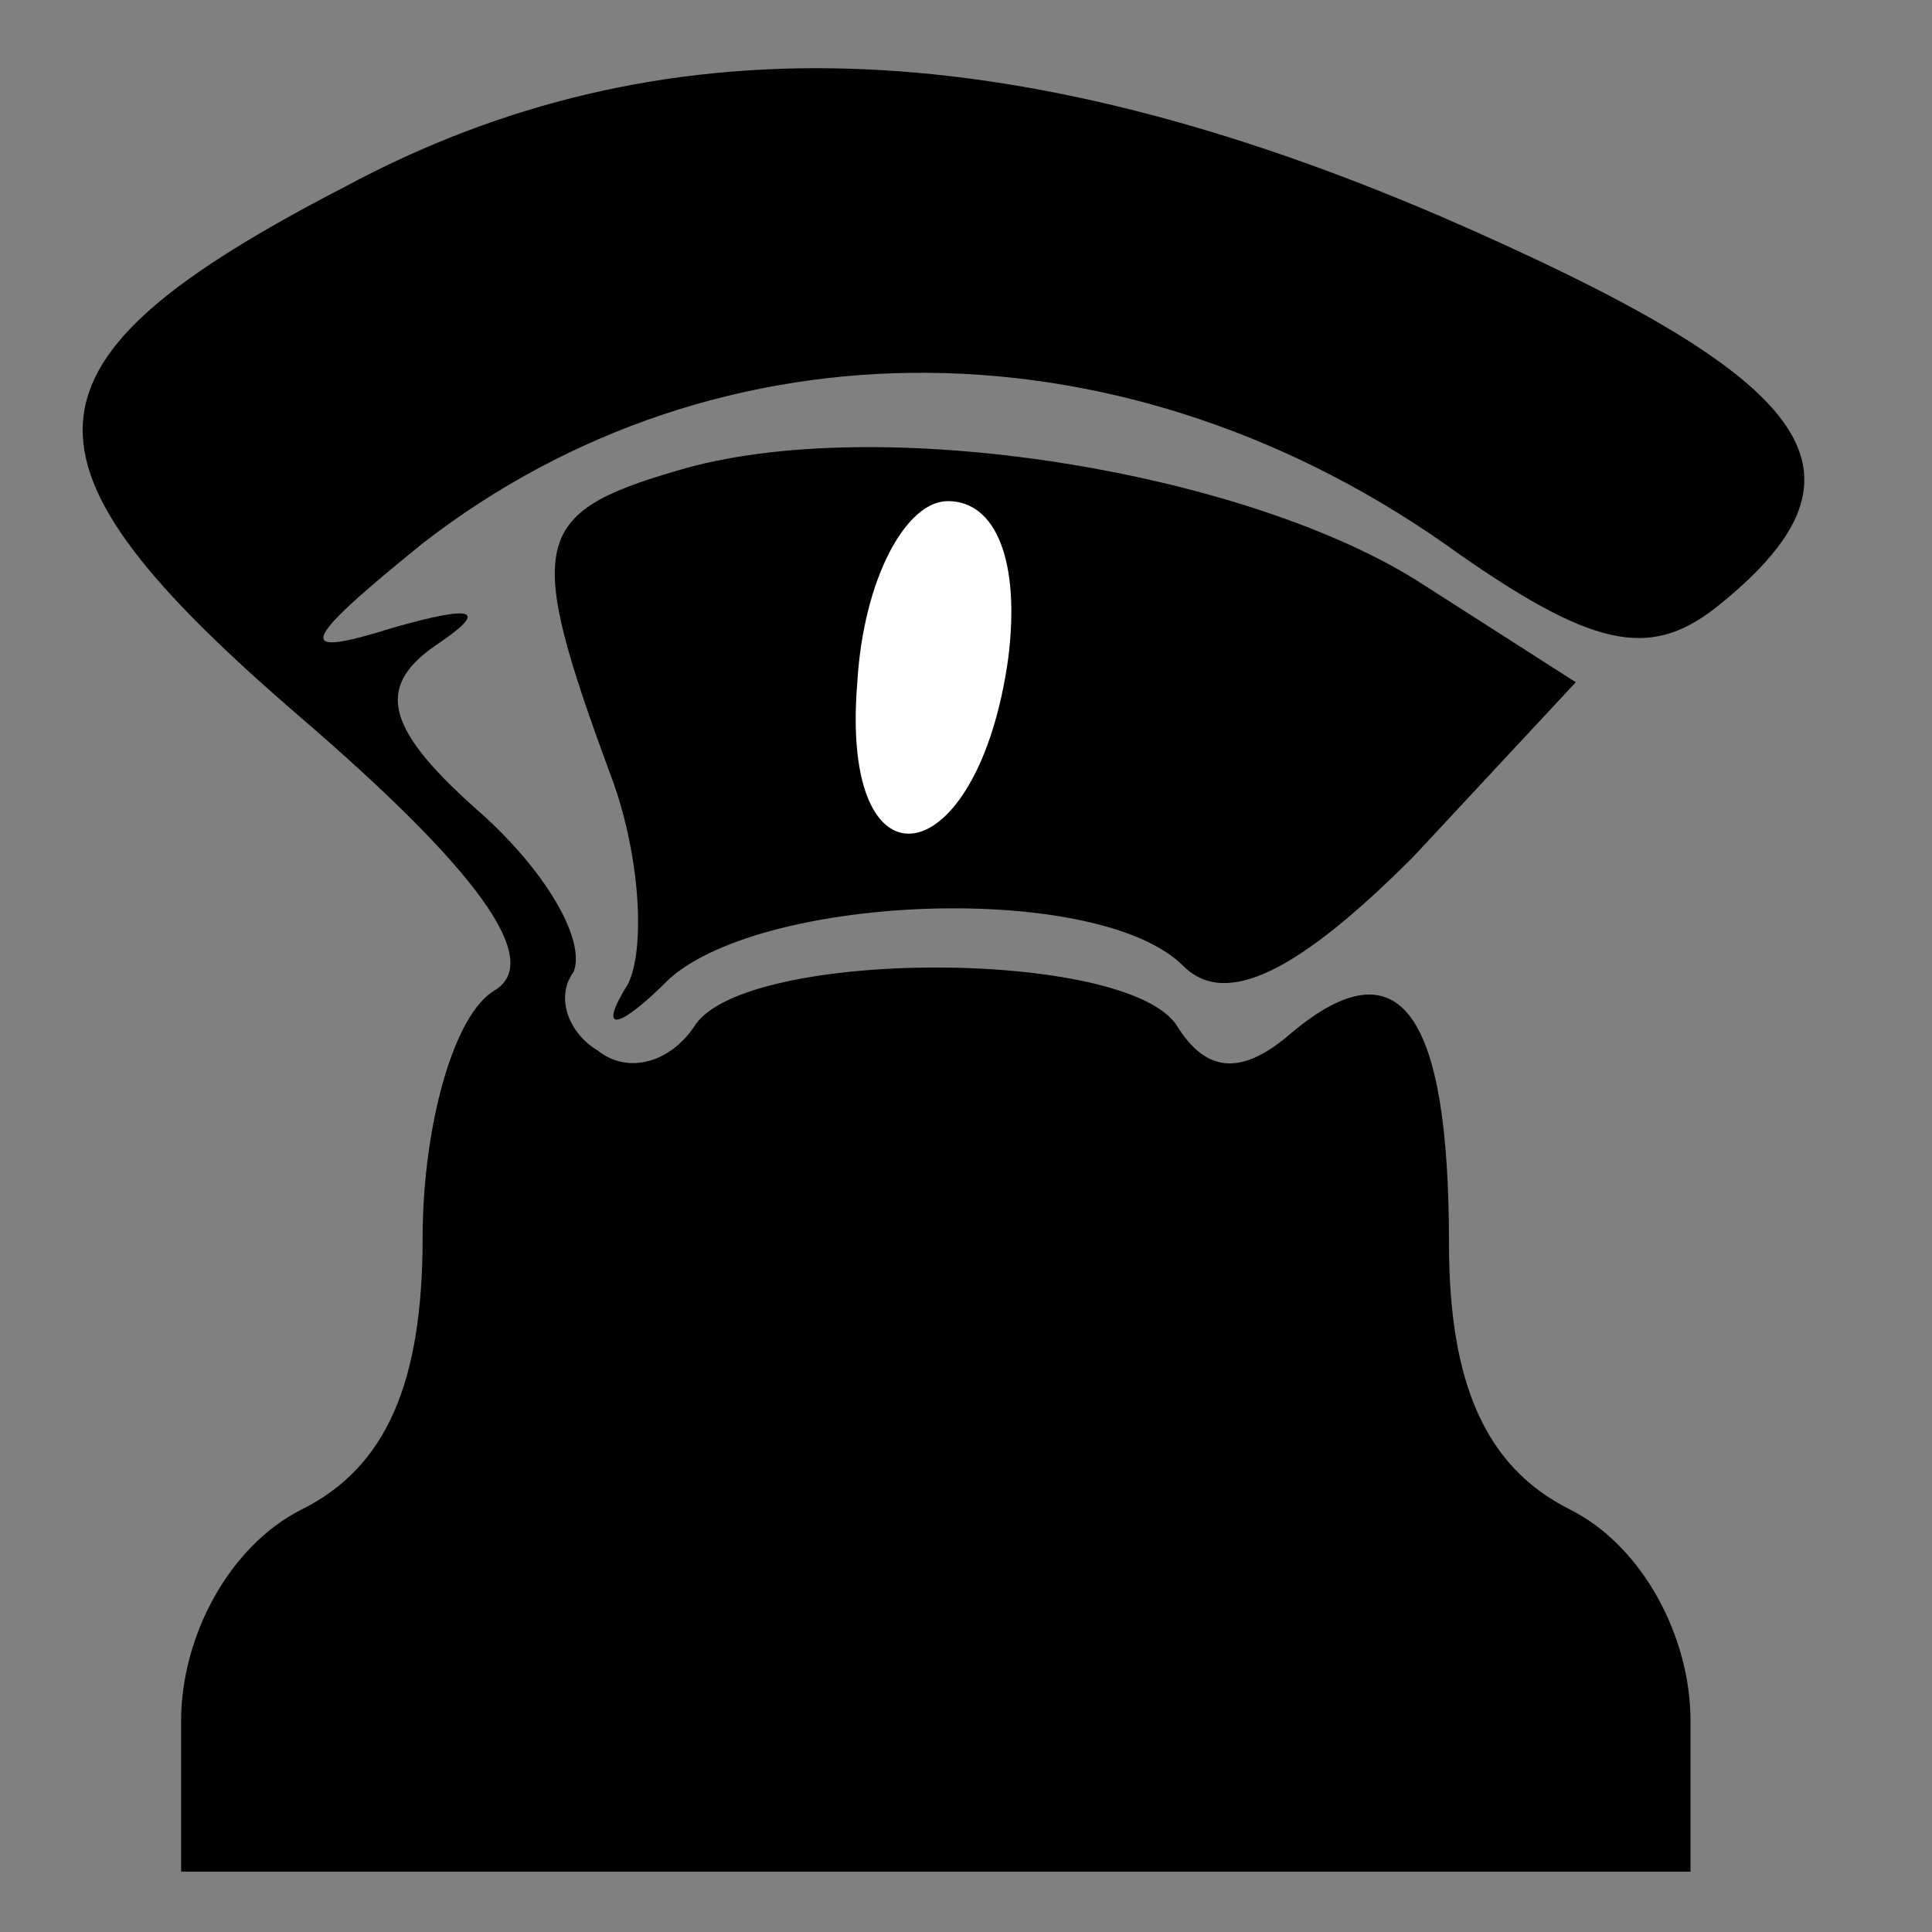 <?xml version="1.0" standalone="no"?>
<!DOCTYPE svg PUBLIC "-//W3C//DTD SVG 20010904//EN"
 "http://www.w3.org/TR/2001/REC-SVG-20010904/DTD/svg10.dtd">
<svg version="1.0" xmlns="http://www.w3.org/2000/svg"
 width="32pt" height="32pt" viewBox="0 0 32 32"
 preserveAspectRatio="xMidYMid meet">
<rect x="0" y="0" width="32" height="32" fill="#808080" stroke="none"/>
<g transform="translate(0,32) scale(0.1,-0.1)"
fill="#000000" stroke="none">
<path fill="#000000" stroke="none" d="M57 289 c-56 -29 -57 -45 -7 -88 29
-25 40 -40 32 -45 -7 -4 -12 -23 -12 -41 0 -24 -6 -38 -20 -45 -12 -6 -20 -21
-20 -35 l0 -25 125 0 125 0 0 25 c0 14 -8 29 -20 35 -14 7 -20 21 -20 44 0 38
-8 50 -26 35 -8 -7 -14 -7 -19 1 -8 13 -72 13 -80 0 -4 -6 -11 -8 -16 -4 -5 3
-7 9 -4 13 2 5 -4 16 -15 26 -16 14 -18 21 -8 28 9 6 7 7 -7 3 -16 -5 -16 -3
5 14 49 38 117 38 172 -2 23 -16 32 -17 43 -8 27 22 16 37 -46 64 -72 31 -130
33 -182 5z"/>
<path fill="#000000" stroke="none" d="M112 242 c-24 -7 -25 -12 -11 -50 5
-13 6 -29 3 -35 -5 -8 -2 -8 7 1 16 14 71 16 85 2 7 -7 19 -1 38 18 l27 29
-25 16 c-29 19 -91 29 -124 19z"/>
<path fill="#ffffff" stroke="none" d="M167 211 c-5 -36 -28 -40 -25 -4 1 17
8 30 15 30 8 0 12 -10 10 -26z"/>
</g>
</svg>
